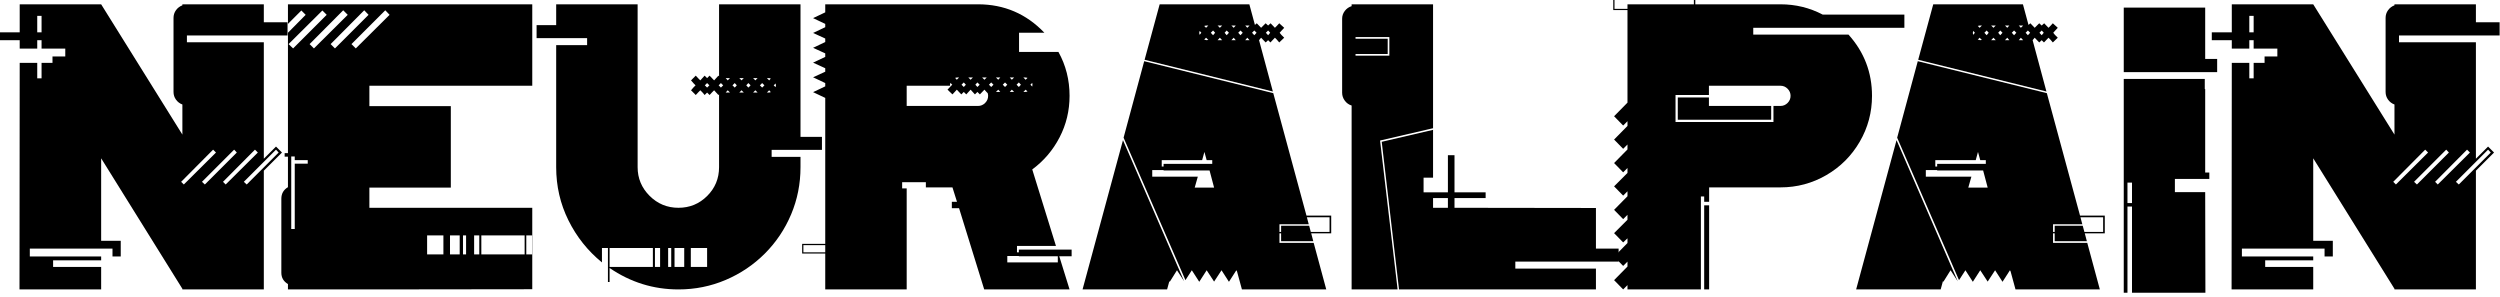 <?xml version="1.0" encoding="UTF-8" standalone="no"?>
<!DOCTYPE svg PUBLIC "-//W3C//DTD SVG 1.1//EN" "http://www.w3.org/Graphics/SVG/1.1/DTD/svg11.dtd">
<svg width="100%" height="100%" viewBox="0 0 800 95" version="1.1" xmlns="http://www.w3.org/2000/svg" xmlns:xlink="http://www.w3.org/1999/xlink" xml:space="preserve" xmlns:serif="http://www.serif.com/" style="fill-rule:evenodd;clip-rule:evenodd;stroke-linejoin:round;stroke-miterlimit:2;">
    <g transform="matrix(1,0,0,1,-100,-1239.83)">
        <g transform="matrix(1,0,0,0.45,0,1100)">
            <g transform="matrix(5.189,0,0,11.53,1535.44,-15946.1)">
                <g transform="matrix(0.576,0,0,0.576,-324.212,947.684)">
                    <path d="M110.851,820.837L110.851,833.552L102.132,833.552L102.132,833.485L93.435,819.512L93.435,828.342L95.532,828.342L95.532,830.02L94.649,830.02L94.649,829.181L85.797,829.181L85.797,830.02L93.435,830.02L93.435,830.439L88.291,830.439L88.291,831.146L93.435,831.146L93.435,833.552L84.693,833.552L84.715,809.292L86.592,809.292L86.592,810.948L87.055,810.948L87.055,809.292L88.225,809.292L88.225,808.608L89.594,808.608L89.594,807.769L87.055,807.769L87.055,806.864L86.592,806.864L86.592,807.769L84.715,807.769L84.715,806.864L82.574,806.864L82.574,806.025L84.715,806.025L84.715,803.023L93.435,803.023L102.132,816.974L102.132,813.751C101.852,813.648 101.624,813.475 101.447,813.232C101.271,812.99 101.183,812.714 101.183,812.405L101.183,804.48C101.183,804.171 101.271,803.895 101.447,803.652C101.624,803.409 101.852,803.236 102.132,803.133L102.132,803.023L110.851,803.023L110.851,804.943L113.39,804.943L113.39,806.356L102.617,806.356L102.617,807.085L110.851,807.085L110.851,819.557L112.154,818.254L112.794,818.894L110.851,820.837ZM87.055,806.025L87.055,804.259L86.592,804.259L86.592,806.025L87.055,806.025ZM101.999,822.029L102.286,822.316L105.73,818.894L105.421,818.585L101.999,822.029ZM104.229,822.029L104.538,822.316L107.959,818.894L107.672,818.585L104.229,822.029ZM106.48,822.029L106.767,822.316L110.211,818.894L109.902,818.585L106.48,822.029ZM109.019,822.316L112.44,818.894L112.154,818.585L108.71,822.029L109.019,822.316Z" style="fill-rule:nonzero;"/>
                </g>
                <g transform="matrix(0.576,0,0,0.576,-324.212,947.684)">
                    <path d="M139.592,803.023L139.592,811.742L122.153,811.742L122.153,813.928L130.872,813.928L130.872,822.647L122.153,822.647L122.153,824.81L139.592,824.81L139.592,833.53L122.153,833.552L113.434,833.552L113.434,832.978C112.963,832.698 112.727,832.293 112.727,831.764L112.727,823.839C112.727,823.295 112.963,822.882 113.434,822.603L113.434,819.336L113.081,819.336L113.081,818.961L113.434,818.961L113.434,806.069L115.332,804.149L114.869,803.685L113.434,805.12L113.434,803.023L139.592,803.023ZM138.952,827.768L138.952,829.799L139.57,829.799L139.57,827.768L138.952,827.768ZM134.139,827.768L134.139,829.799L138.775,829.799L138.775,827.768L134.139,827.768ZM133.367,827.768L133.367,829.799L133.919,829.799L133.919,827.768L133.367,827.768ZM132.175,827.768L132.175,829.799L132.506,829.799L132.506,827.768L132.175,827.768ZM130.784,827.768L130.784,829.799L131.822,829.799L131.822,827.768L130.784,827.768ZM128.334,827.768L128.334,829.799L130.078,829.799L130.078,827.768L128.334,827.768ZM117.12,803.685L113.5,807.283L113.986,807.747L117.584,804.149L117.12,803.685ZM115.553,820.086L115.553,819.711L114.162,819.711L114.162,819.314L113.787,819.314L113.787,827.084L114.162,827.084L114.162,820.086L115.553,820.086ZM115.752,807.283L116.215,807.747L119.835,804.149L119.35,803.663L115.752,807.283ZM118.003,807.283L118.467,807.747L122.065,804.149L121.601,803.663L118.003,807.283ZM120.696,807.747L124.316,804.149L123.853,803.663L120.233,807.283L120.696,807.747Z" style="fill-rule:nonzero;"/>
                </g>
                <g transform="matrix(0.576,0,0,0.576,-324.212,947.684)">
                    <path d="M170.606,817.217L170.606,818.607L165.22,818.607L165.22,819.358L168.31,819.358L168.31,820.462C168.31,822.242 167.976,823.927 167.306,825.517C166.636,827.106 165.698,828.504 164.492,829.711C163.285,830.918 161.887,831.859 160.297,832.536C158.708,833.213 157.023,833.552 155.242,833.552C152.564,833.552 150.107,832.786 147.87,831.256L147.87,832.757L147.693,832.757L147.693,829.115L147.053,829.115L147.053,830.66C145.537,829.424 144.341,827.923 143.466,826.157C142.59,824.391 142.152,822.492 142.152,820.462L142.152,807.394L145.464,807.394L145.464,806.643L140.055,806.643L140.055,805.252L142.152,805.252L142.152,803.023L150.872,803.023L150.872,820.462C150.872,821.654 151.299,822.676 152.152,823.53C153.006,824.384 154.036,824.81 155.242,824.81C156.449,824.81 157.476,824.387 158.322,823.541C159.168,822.695 159.591,821.668 159.591,820.462L159.591,812.669L159.525,812.736L159.282,812.471L159.061,812.228L158.819,812.471L158.576,812.736L158.311,812.471L158.046,812.736L157.825,812.471L157.582,812.228L157.384,812.427L157.097,812.736L156.589,812.228L156.876,811.897L157.075,811.698L156.876,811.499L156.589,811.168L157.097,810.661L157.384,810.97L157.582,811.168L158.046,810.661L158.311,810.926L158.576,810.661L159.061,811.168L159.525,810.661L159.591,810.727L159.591,803.023L168.31,803.023L168.31,817.217L170.606,817.217ZM165.639,811.499L165.441,811.698L165.639,811.897C165.669,811.809 165.684,811.742 165.684,811.698C165.684,811.654 165.669,811.588 165.639,811.499ZM158.311,811.941L158.554,811.698L158.311,811.455L158.068,811.698L158.311,811.941ZM152.505,831.146L152.505,829.115L147.87,829.115L147.87,831.146L152.505,831.146ZM153.278,831.146L153.278,829.115L152.726,829.115L152.726,831.146L153.278,831.146ZM154.47,831.146L154.47,829.115L154.139,829.115L154.139,831.146L154.47,831.146ZM155.861,831.146L155.861,829.115L154.823,829.115L154.823,831.146L155.861,831.146ZM158.311,831.146L158.311,829.115L156.567,829.115L156.567,831.146L158.311,831.146ZM159.79,811.941L160.033,811.698L159.79,811.455L159.547,811.698L159.79,811.941ZM160.297,812.471L160.761,812.471L160.518,812.228L160.297,812.471ZM160.518,811.168L160.761,810.926L160.297,810.926L160.518,811.168ZM161.269,811.941L161.49,811.698L161.269,811.455L161.026,811.698L161.269,811.941ZM161.754,812.471L162.24,812.471L161.997,812.228L161.754,812.471ZM161.997,811.168L162.24,810.926L161.754,810.926L161.997,811.168ZM162.726,811.941L162.968,811.698L162.726,811.455L162.505,811.698L162.726,811.941ZM163.233,812.471L163.719,812.471L163.476,812.228L163.233,812.471ZM163.476,811.168L163.719,810.926L163.233,810.926L163.476,811.168ZM164.205,811.941L164.447,811.698L164.205,811.455L163.962,811.698L164.205,811.941ZM164.911,812.471C164.97,812.471 165.043,812.456 165.132,812.427L164.955,812.228L164.712,812.471L164.911,812.471ZM164.955,811.168L165.132,810.97C165.043,810.94 164.97,810.926 164.911,810.926L164.712,810.926L164.955,811.168Z" style="fill-rule:nonzero;"/>
                </g>
                <g transform="matrix(0.576,0,0,0.576,-324.212,947.684)">
                    <path d="M191.687,829.291L197.338,829.291L197.338,829.998L196.014,829.998L197.117,833.552L187.979,833.552L185.286,824.854L184.513,824.854L184.513,824.17L185.065,824.17L184.579,822.625L181.732,822.625L181.732,822.073L179.193,822.073L179.193,822.735L179.679,822.735L179.679,833.552L170.959,833.552L170.959,829.711L168.487,829.711L168.487,828.673L170.959,828.673L170.959,813.045L169.657,812.427L170.959,811.809L170.959,811.455L169.657,810.837L170.959,810.241L170.959,809.866L169.657,809.27L170.959,808.652L170.959,808.277L169.657,807.681L170.959,807.063L170.959,806.687L169.657,806.091L170.959,805.473L170.959,805.12L169.657,804.502L170.959,803.884L170.959,803.023L187.316,803.023C190.112,803.023 192.482,804.038 194.424,806.069L191.709,806.069L191.709,808.122L195.925,808.122C196.72,809.55 197.117,811.117 197.117,812.824C197.117,814.413 196.761,815.896 196.047,817.272C195.333,818.648 194.358,819.792 193.122,820.704L195.66,828.894L191.488,828.894L191.488,829.578L191.687,829.578L191.687,829.291ZM170.959,829.578L170.959,828.806L168.619,828.806L168.619,829.578L170.959,829.578ZM193.122,811.433L192.923,811.632L193.122,811.831C193.137,811.786 193.144,811.72 193.144,811.632C193.144,811.544 193.137,811.477 193.122,811.433ZM192.371,810.859L192.173,810.859L192.416,811.102L192.614,810.903C192.526,810.874 192.445,810.859 192.371,810.859ZM192.416,812.162L192.173,812.405L192.371,812.405C192.445,812.405 192.526,812.39 192.614,812.36L192.416,812.162ZM191.687,811.389L191.444,811.632L191.687,811.875L191.908,811.632L191.687,811.389ZM191.179,810.859L190.716,810.859L190.937,811.102L191.179,810.859ZM190.937,812.162L190.716,812.405L191.179,812.405L190.937,812.162ZM189.7,810.859L189.237,810.859L189.48,811.102L189.7,810.859ZM188.244,810.859L187.758,810.859L188.001,811.102L188.244,810.859ZM187.25,811.389L187.029,811.632L187.25,811.875L187.493,811.632L187.25,811.389ZM186.765,810.859L186.279,810.859L186.522,811.102L186.765,810.859ZM185.793,811.389L185.55,811.632L185.793,811.875L186.014,811.632L185.793,811.389ZM185.087,810.859C185.028,810.859 184.954,810.874 184.866,810.903L185.043,811.102L185.286,810.859L185.087,810.859ZM187.316,813.906C187.611,813.906 187.865,813.799 188.078,813.586C188.291,813.372 188.398,813.118 188.398,812.824C188.398,812.75 188.383,812.655 188.354,812.537L188.221,812.405L188.001,812.162L187.515,812.669L187.25,812.405L186.985,812.669L186.522,812.162L186.058,812.669L185.793,812.405L185.528,812.669L185.043,812.162L184.866,812.36L184.579,812.669L184.049,812.162L184.358,811.831L184.557,811.632L184.358,811.433C184.329,811.522 184.314,811.588 184.314,811.632C184.314,811.647 184.318,811.665 184.325,811.687C184.333,811.709 184.336,811.728 184.336,811.742L179.679,811.742L179.679,813.906L187.316,813.906ZM188.729,811.875L188.972,811.632L188.729,811.389L188.486,811.632L188.729,811.875ZM189.237,812.405L189.7,812.405L189.48,812.162L189.237,812.405ZM190.208,811.875L190.451,811.632L190.208,811.389L189.965,811.632L190.208,811.875ZM195.859,830.66L195.859,829.998L191.687,829.998L191.687,829.976L190.451,829.976L190.451,830.66L195.859,830.66Z" style="fill-rule:nonzero;"/>
                </g>
                <g transform="matrix(0.576,0,0,0.576,-324.212,947.684)">
                    <path d="M217.404,806.864L218.883,812.36L205.152,808.961L206.764,803.023L216.366,803.023L216.962,805.23L217.161,805.054L217.624,805.539L218.11,805.054L218.375,805.297L218.64,805.054L219.103,805.539L219.302,805.341L219.567,805.054L220.097,805.539L219.788,805.871L219.611,806.069L219.788,806.29L220.097,806.599L219.567,807.107L219.302,806.798L219.103,806.599L218.618,807.107L218.375,806.864L218.11,807.107L217.624,806.599L217.404,806.864ZM218.375,805.826L218.132,806.069L218.375,806.334L218.596,806.069L218.375,805.826ZM211.046,806.29L211.223,806.069L211.046,805.871C211.017,805.959 211.002,806.025 211.002,806.069C211.002,806.128 211.017,806.202 211.046,806.29ZM211.775,806.864L211.973,806.842L211.731,806.599L211.532,806.798C211.664,806.842 211.745,806.864 211.775,806.864ZM211.731,805.539L211.973,805.297L211.775,805.297C211.701,805.297 211.62,805.311 211.532,805.341L211.731,805.539ZM212.481,806.334L212.702,806.069L212.481,805.826L212.238,806.069L212.481,806.334ZM212.967,806.864L213.452,806.864L213.21,806.599L212.967,806.864ZM213.21,805.539L213.452,805.297L212.967,805.297L213.21,805.539ZM213.938,806.334L214.181,806.069L213.938,805.826L213.717,806.069L213.938,806.334ZM214.446,806.864L214.909,806.864L214.689,806.599L214.446,806.864ZM214.689,805.539L214.909,805.297L214.446,805.297L214.689,805.539ZM215.417,806.334L215.66,806.069L215.417,805.826L215.174,806.069L215.417,806.334ZM215.925,806.864L216.388,806.864L216.145,806.599L215.925,806.864ZM216.145,805.539L216.388,805.297L215.925,805.297L216.145,805.539ZM216.896,806.334L217.139,806.069L216.896,805.826L216.653,806.069L216.896,806.334ZM222.481,825.649L225.13,825.649L225.13,827.547L222.988,827.547L223.209,828.386L219.766,828.386L219.766,827.547L219.589,827.547L219.589,828.563L223.253,828.563L224.6,833.552L215.571,833.552L215.042,831.609L214.975,831.499L214.181,832.735L213.386,831.499L212.591,832.713L211.797,831.499L211.002,832.735L210.207,831.499L209.523,832.558L202.901,817.305L205.108,809.115L218.927,812.537L222.481,825.649ZM206.985,819.711L206.985,820.395L207.183,820.395L207.183,820.108L212.393,820.108L212.393,819.711L211.797,819.711L211.554,818.828L211.311,819.711L206.985,819.711ZM210.516,822.647L212.591,822.647L212.106,820.815L207.183,820.815L207.183,820.771L205.969,820.771L205.969,821.477L210.848,821.477L210.516,822.647ZM224.953,827.393L224.953,825.826L222.525,825.826L222.724,826.576L219.589,826.576L219.589,827.393L219.766,827.393L219.766,826.731L222.768,826.731L222.944,827.393L224.953,827.393ZM198.508,833.552L202.835,817.57L209.391,832.691L208.618,831.499L207.845,832.735L207.801,832.669L207.559,833.552L198.508,833.552Z" style="fill-rule:nonzero;"/>
                </g>
                <g transform="matrix(0.576,0,0,0.576,-324.212,947.684)">
                    <path d="M230.427,817.592L230.361,817.614L232.238,833.552L227.315,833.552L227.315,813.861C227.021,813.773 226.778,813.6 226.587,813.343C226.395,813.085 226.3,812.802 226.3,812.493L226.3,804.568C226.3,804.259 226.395,803.98 226.587,803.729C226.778,803.479 227.021,803.31 227.315,803.222L227.315,803.023L236.034,803.023L236.034,816.29L230.427,817.592ZM227.734,808.343L227.734,808.519L231.355,808.519L231.355,806.533L227.734,806.533L227.734,806.709L231.178,806.709L231.178,808.343L227.734,808.343ZM253.473,829.181L255.901,829.181L255.901,830.572L244.842,830.572L244.842,831.322L253.473,831.322L253.473,833.552L232.392,833.552L230.538,817.747L236.034,816.466L236.034,821.587L235.019,821.587L235.019,823.155L237.624,823.155L237.624,819.181L238.33,819.181L238.33,823.155L241.663,823.155L241.663,823.773L238.33,823.773L238.33,824.81L253.473,824.832L253.473,829.181ZM237.624,824.81L237.624,823.773L236.034,823.773L236.034,824.81L237.624,824.81Z" style="fill-rule:nonzero;"/>
                </g>
                <g transform="matrix(0.576,0,0,0.576,-324.212,947.684)">
                    <path d="M262.236,815.385L262.236,813.001L265.57,813.001L265.57,813.906L272.236,813.906L272.236,815.385L262.236,815.385ZM265.592,833.552L265.062,833.552L265.062,824.545L265.592,824.545L265.592,833.552ZM286.496,805.539L270.316,805.539L270.316,806.268L280.514,806.268C282.192,808.137 283.03,810.322 283.03,812.824C283.03,814.59 282.593,816.227 281.717,817.735C280.841,819.244 279.649,820.436 278.141,821.312C276.633,822.187 274.995,822.625 273.229,822.625L265.592,822.625L265.592,824.17L265.062,824.17L265.062,823.596L264.709,823.596L264.709,833.552L256.85,833.552L256.85,833.088L256.387,833.552L255.416,832.558L256.85,831.101L256.85,830.572L256.387,831.035L255.416,830.042L256.85,828.585L256.85,828.077L256.387,828.519L255.416,827.525L256.85,826.091L256.85,825.561L256.387,826.024L255.416,825.031L256.85,823.574L256.85,823.044L256.387,823.508L255.416,822.515L256.85,821.08L256.85,820.55L256.387,821.014L255.416,820.02L256.85,818.563L256.85,818.033L256.387,818.497L255.416,817.504L256.85,816.047L256.85,815.539L256.387,816.003L255.416,815.009L256.85,813.552L256.85,803.641L255.327,803.641L255.327,802.383L264.113,802.383L264.113,803.023L273.229,803.023C274.848,803.023 276.357,803.391 277.755,804.127L286.496,804.127L286.496,805.539ZM255.46,803.509L256.85,803.509L256.85,803.023L263.958,803.023L263.958,802.537L255.46,802.537L255.46,803.509ZM273.229,811.742L265.57,811.742L265.57,812.736L261.994,812.736L261.994,815.627L272.479,815.627L272.479,813.906L273.229,813.906C273.524,813.906 273.778,813.799 273.991,813.586C274.204,813.372 274.311,813.118 274.311,812.824C274.311,812.53 274.204,812.276 273.991,812.062C273.778,811.849 273.524,811.742 273.229,811.742Z" style="fill-rule:nonzero;"/>
                </g>
                <g transform="matrix(0.576,0,0,0.576,-324.212,947.684)">
                    <path d="M300.226,806.864L301.705,812.36L287.975,808.961L289.587,803.023L299.189,803.023L299.785,805.23L299.983,805.054L300.447,805.539L300.933,805.054L301.198,805.297L301.462,805.054L301.926,805.539L302.125,805.341L302.39,805.054L302.919,805.539L302.61,805.871L302.434,806.069L302.61,806.29L302.919,806.599L302.39,807.107L302.125,806.798L301.926,806.599L301.44,807.107L301.198,806.864L300.933,807.107L300.447,806.599L300.226,806.864ZM301.198,805.826L300.955,806.069L301.198,806.334L301.418,806.069L301.198,805.826ZM293.869,806.29L294.046,806.069L293.869,805.871C293.839,805.959 293.825,806.025 293.825,806.069C293.825,806.128 293.839,806.202 293.869,806.29ZM294.597,806.864L294.796,806.842L294.553,806.599L294.355,806.798C294.487,806.842 294.568,806.864 294.597,806.864ZM294.553,805.539L294.796,805.297L294.597,805.297C294.524,805.297 294.443,805.311 294.355,805.341L294.553,805.539ZM295.304,806.334L295.524,806.069L295.304,805.826L295.061,806.069L295.304,806.334ZM295.789,806.864L296.275,806.864L296.032,806.599L295.789,806.864ZM296.032,805.539L296.275,805.297L295.789,805.297L296.032,805.539ZM296.761,806.334L297.003,806.069L296.761,805.826L296.54,806.069L296.761,806.334ZM297.268,806.864L297.732,806.864L297.511,806.599L297.268,806.864ZM297.511,805.539L297.732,805.297L297.268,805.297L297.511,805.539ZM298.24,806.334L298.482,806.069L298.24,805.826L297.997,806.069L298.24,806.334ZM298.747,806.864L299.211,806.864L298.968,806.599L298.747,806.864ZM298.968,805.539L299.211,805.297L298.747,805.297L298.968,805.539ZM299.719,806.334L299.961,806.069L299.719,805.826L299.476,806.069L299.719,806.334ZM305.303,825.649L307.952,825.649L307.952,827.547L305.811,827.547L306.032,828.386L302.588,828.386L302.588,827.547L302.412,827.547L302.412,828.563L306.076,828.563L307.423,833.552L298.394,833.552L297.864,831.609L297.798,831.499L297.003,832.735L296.209,831.499L295.414,832.713L294.619,831.499L293.825,832.735L293.03,831.499L292.346,832.558L285.724,817.305L287.931,809.115L301.749,812.537L305.303,825.649ZM289.807,819.711L289.807,820.395L290.006,820.395L290.006,820.108L295.215,820.108L295.215,819.711L294.619,819.711L294.377,818.828L294.134,819.711L289.807,819.711ZM293.339,822.647L295.414,822.647L294.928,820.815L290.006,820.815L290.006,820.771L288.792,820.771L288.792,821.477L293.67,821.477L293.339,822.647ZM307.776,827.393L307.776,825.826L305.348,825.826L305.546,826.576L302.412,826.576L302.412,827.393L302.588,827.393L302.588,826.731L305.59,826.731L305.767,827.393L307.776,827.393ZM281.331,833.552L285.657,817.57L292.213,832.691L291.441,831.499L290.668,832.735L290.624,832.669L290.381,833.552L281.331,833.552Z" style="fill-rule:nonzero;"/>
                </g>
                <g transform="matrix(0.576,0,0,0.576,-324.212,947.684)">
                    <path d="M318.702,812.096L318.702,821.036L319.144,821.036L319.144,821.72L315.458,821.72L315.458,823.133L318.702,823.133L318.725,833.905L310.866,833.905L310.866,824.678L310.38,824.678L310.38,833.905L309.983,833.905L309.983,811.014L318.658,811.014L318.658,812.096L318.702,812.096ZM310.866,824.303L310.866,822.117L310.38,822.117L310.38,824.303L310.866,824.303ZM318.702,808.873L319.983,808.873L319.983,810.285L309.983,810.285L309.983,803.376L318.702,803.376L318.702,808.873Z" style="fill-rule:nonzero;"/>
                </g>
                <g transform="matrix(0.576,0,0,0.576,-324.212,947.684)">
                    <path d="M347.686,820.837L347.686,833.552L338.967,833.552L338.967,833.485L330.269,819.512L330.269,828.342L332.366,828.342L332.366,830.02L331.483,830.02L331.483,829.181L322.632,829.181L322.632,830.02L330.269,830.02L330.269,830.439L325.126,830.439L325.126,831.146L330.269,831.146L330.269,833.552L321.528,833.552L321.55,809.292L323.426,809.292L323.426,810.948L323.89,810.948L323.89,809.292L325.06,809.292L325.06,808.608L326.428,808.608L326.428,807.769L323.89,807.769L323.89,806.864L323.426,806.864L323.426,807.769L321.55,807.769L321.55,806.864L319.409,806.864L319.409,806.025L321.55,806.025L321.55,803.023L330.269,803.023L338.967,816.974L338.967,813.751C338.687,813.648 338.459,813.475 338.282,813.232C338.106,812.99 338.017,812.714 338.017,812.405L338.017,804.48C338.017,804.171 338.106,803.895 338.282,803.652C338.459,803.409 338.687,803.236 338.967,803.133L338.967,803.023L347.686,803.023L347.686,804.943L350.225,804.943L350.225,806.356L339.452,806.356L339.452,807.085L347.686,807.085L347.686,819.557L348.988,818.254L349.629,818.894L347.686,820.837ZM323.89,806.025L323.89,804.259L323.426,804.259L323.426,806.025L323.89,806.025ZM338.834,822.029L339.121,822.316L342.565,818.894L342.256,818.585L338.834,822.029ZM341.064,822.029L341.373,822.316L344.794,818.894L344.507,818.585L341.064,822.029ZM343.315,822.029L343.602,822.316L347.046,818.894L346.737,818.585L343.315,822.029ZM345.854,822.316L349.275,818.894L348.988,818.585L345.545,822.029L345.854,822.316Z" style="fill-rule:nonzero;"/>
                </g>
            </g>
        </g>
    </g>
</svg>

